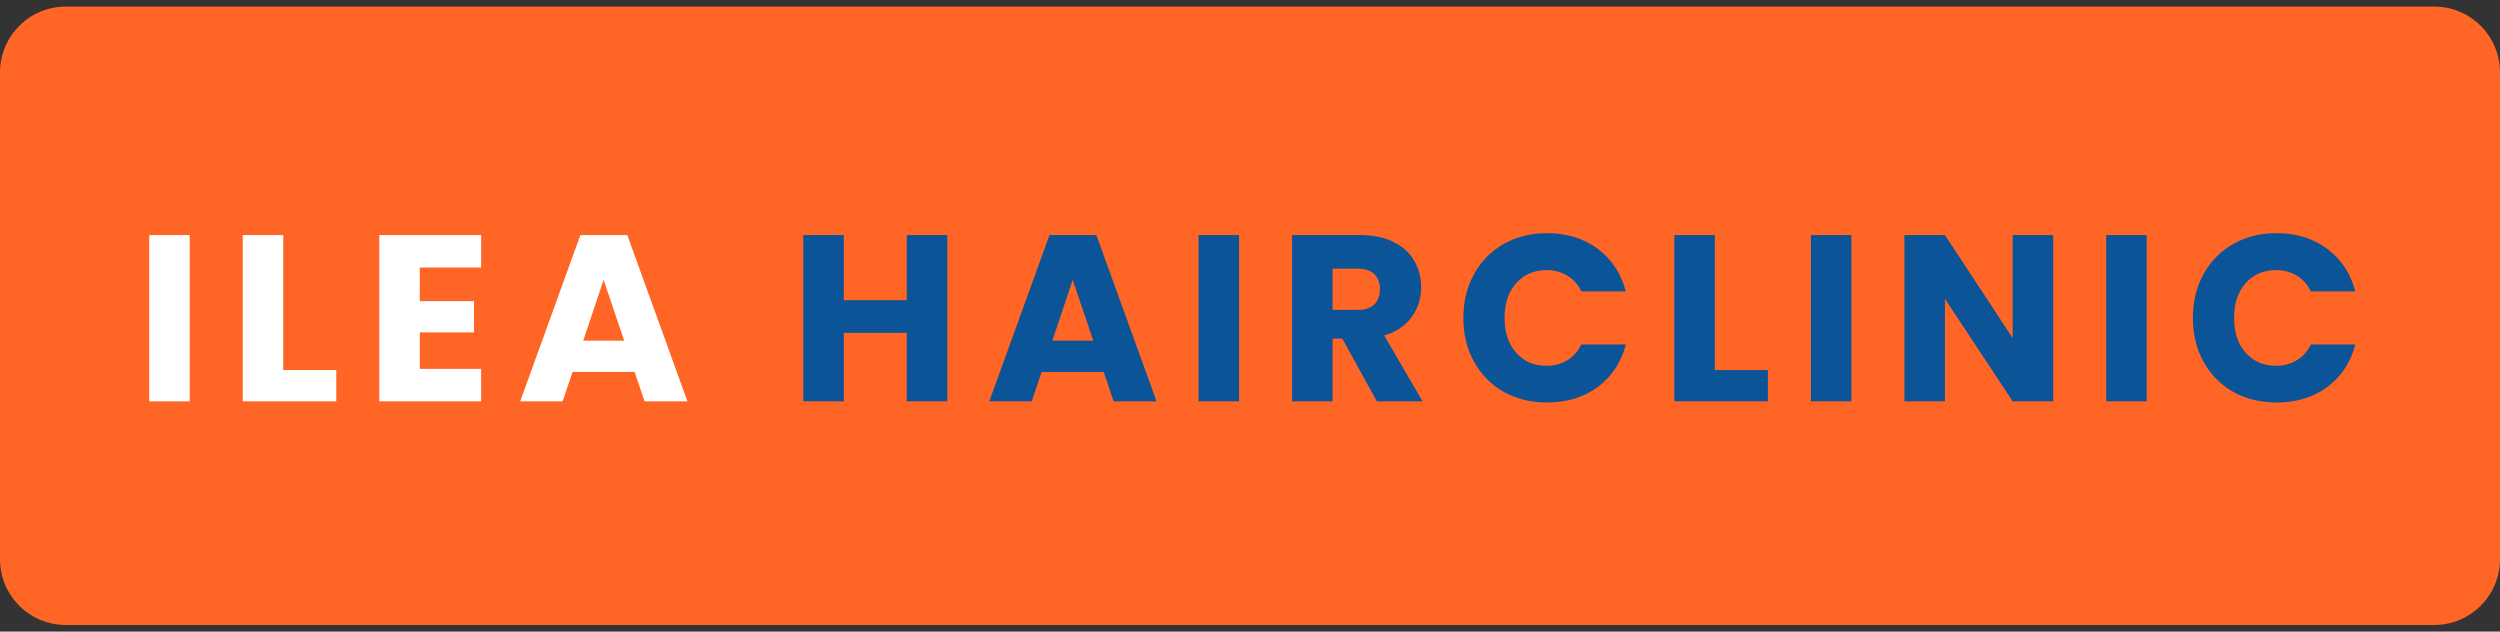 <svg width="190" height="48" viewBox="0 0 190 48" fill="none" xmlns="http://www.w3.org/2000/svg">
<rect x="0" y="0" width="190" height="48" fill="#333333" stroke="none"/>
<path d="M0 5.5C0 2.739 2.239 0.5 5 0.5H185C187.761 0.5 190 2.739 190 5.5V42.5C190 45.261 187.761 47.5 185 47.5H5C2.239 47.5 0 45.261 0 42.5V5.5Z" fill="#FF6525"/>
<path d="M14.418 17.864V30.5H11.34V17.864H14.418ZM21.527 28.124H25.559V30.5H18.449V17.864H21.527V28.124ZM31.905 20.33V22.886H36.027V25.262H31.905V28.034H36.567V30.5H28.827V17.864H36.567V20.33H31.905ZM48.231 28.268H43.515L42.759 30.5H39.537L44.109 17.864H47.673L52.245 30.5H48.987L48.231 28.268ZM47.439 25.892L45.873 21.266L44.325 25.892H47.439Z" fill="white"/>
<path d="M71.995 17.864V30.5H68.917V25.298H64.129V30.5H61.051V17.864H64.129V22.814H68.917V17.864H71.995ZM83.883 28.268H79.167L78.411 30.5H75.189L79.761 17.864H83.325L87.897 30.5H84.639L83.883 28.268ZM83.091 25.892L81.525 21.266L79.977 25.892H83.091ZM94.167 17.864V30.5H91.089V17.864H94.167ZM104.641 30.5L102.013 25.73H101.275V30.5H98.197V17.864H103.363C104.359 17.864 105.205 18.038 105.901 18.386C106.609 18.734 107.137 19.214 107.485 19.826C107.833 20.426 108.007 21.098 108.007 21.842C108.007 22.682 107.767 23.432 107.287 24.092C106.819 24.752 106.123 25.22 105.199 25.496L108.115 30.5H104.641ZM101.275 23.552H103.183C103.747 23.552 104.167 23.414 104.443 23.138C104.731 22.862 104.875 22.472 104.875 21.968C104.875 21.488 104.731 21.11 104.443 20.834C104.167 20.558 103.747 20.42 103.183 20.42H101.275V23.552ZM111.217 24.164C111.217 22.916 111.487 21.806 112.027 20.834C112.567 19.85 113.317 19.088 114.277 18.548C115.249 17.996 116.347 17.72 117.571 17.72C119.071 17.72 120.355 18.116 121.423 18.908C122.491 19.7 123.205 20.78 123.565 22.148H120.181C119.929 21.62 119.569 21.218 119.101 20.942C118.645 20.666 118.123 20.528 117.535 20.528C116.587 20.528 115.819 20.858 115.231 21.518C114.643 22.178 114.349 23.06 114.349 24.164C114.349 25.268 114.643 26.15 115.231 26.81C115.819 27.47 116.587 27.8 117.535 27.8C118.123 27.8 118.645 27.662 119.101 27.386C119.569 27.11 119.929 26.708 120.181 26.18H123.565C123.205 27.548 122.491 28.628 121.423 29.42C120.355 30.2 119.071 30.59 117.571 30.59C116.347 30.59 115.249 30.32 114.277 29.78C113.317 29.228 112.567 28.466 112.027 27.494C111.487 26.522 111.217 25.412 111.217 24.164ZM130.328 28.124H134.36V30.5H127.25V17.864H130.328V28.124ZM140.707 17.864V30.5H137.629V17.864H140.707ZM156.041 30.5H152.963L147.815 22.706V30.5H144.737V17.864H147.815L152.963 25.694V17.864H156.041V30.5ZM163.15 17.864V30.5H160.072V17.864H163.15ZM166.659 24.164C166.659 22.916 166.929 21.806 167.469 20.834C168.009 19.85 168.759 19.088 169.719 18.548C170.691 17.996 171.789 17.72 173.013 17.72C174.513 17.72 175.797 18.116 176.865 18.908C177.933 19.7 178.647 20.78 179.007 22.148H175.623C175.371 21.62 175.011 21.218 174.543 20.942C174.087 20.666 173.565 20.528 172.977 20.528C172.029 20.528 171.261 20.858 170.673 21.518C170.085 22.178 169.791 23.06 169.791 24.164C169.791 25.268 170.085 26.15 170.673 26.81C171.261 27.47 172.029 27.8 172.977 27.8C173.565 27.8 174.087 27.662 174.543 27.386C175.011 27.11 175.371 26.708 175.623 26.18H179.007C178.647 27.548 177.933 28.628 176.865 29.42C175.797 30.2 174.513 30.59 173.013 30.59C171.789 30.59 170.691 30.32 169.719 29.78C168.759 29.228 168.009 28.466 167.469 27.494C166.929 26.522 166.659 25.412 166.659 24.164Z" fill="#0B5498"/>
</svg>
